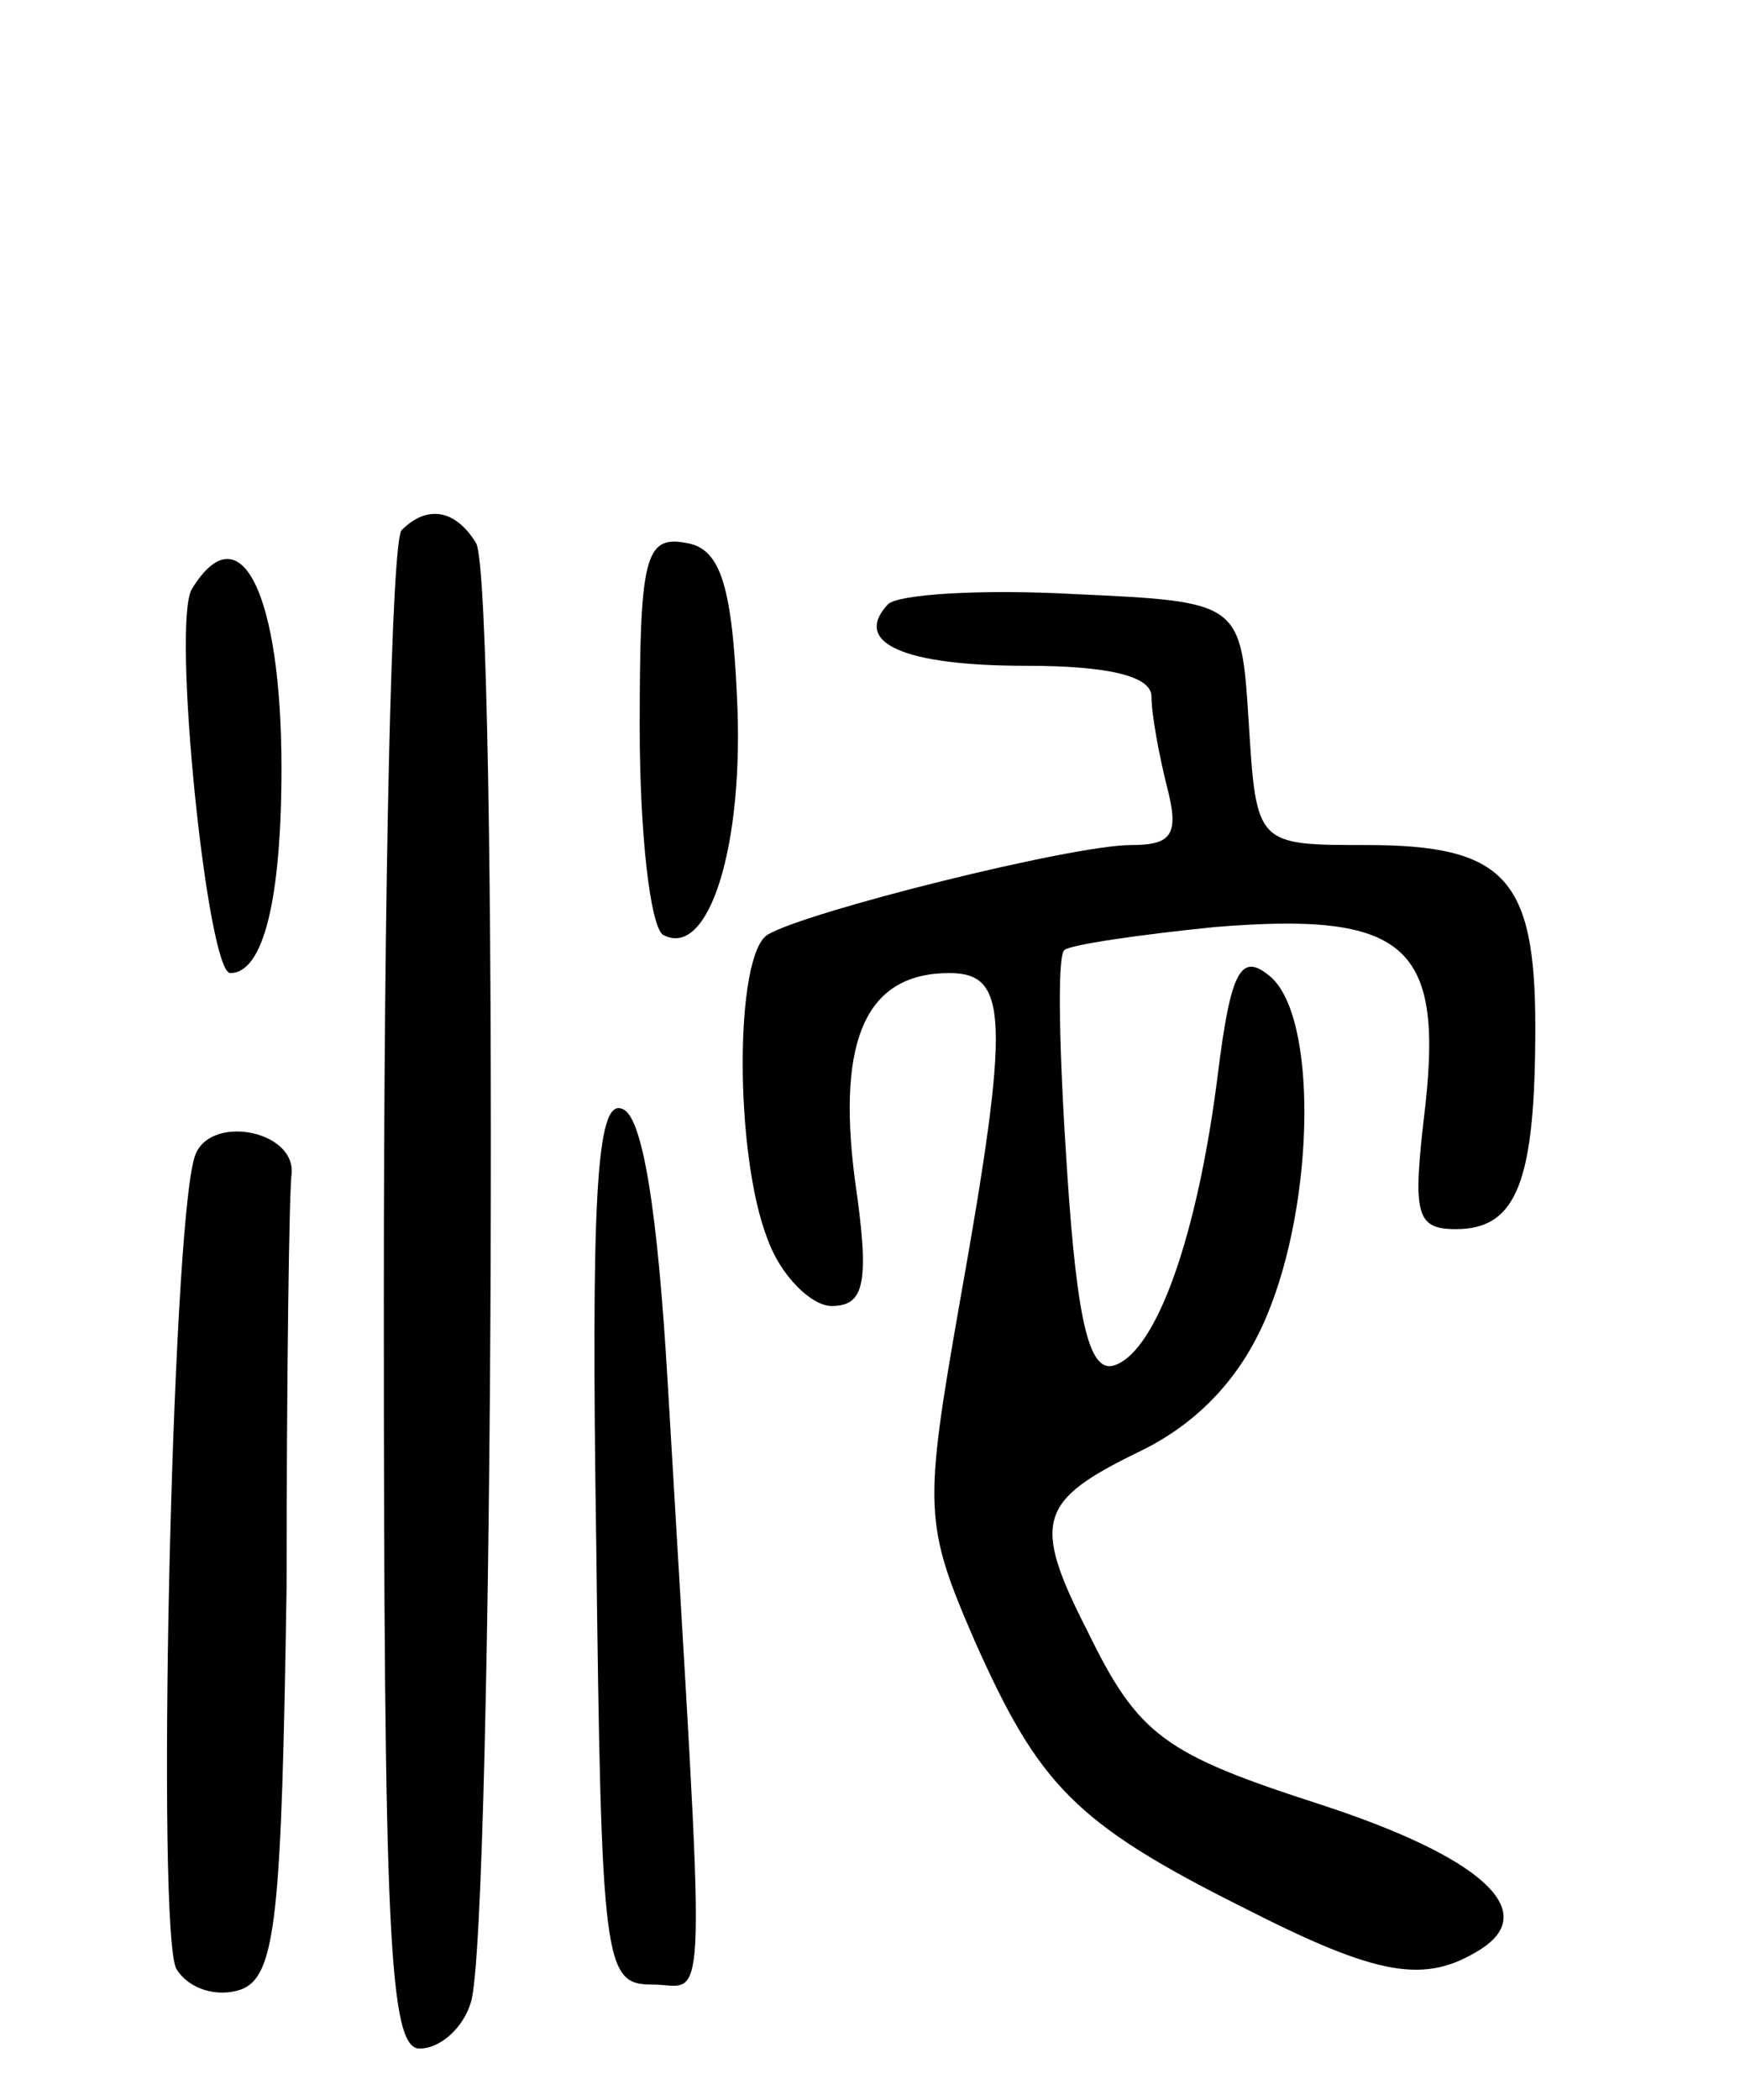 <svg version="1.0" xmlns="http://www.w3.org/2000/svg"
 width="68pt" height="82pt" viewBox="0 0 68 82"
 preserveAspectRatio="xMidYMid meet">
<g transform="translate(0,82) scale(0.1,-0.1)"
fill="#000000" stroke="none">
<path d="M157 613 c-4 -3 -7 -138 -7 -300 0 -248 2 -293 14 -293 8 0 17 8 20
18 9 27 11 556 2 570 -8 13 -19 15 -29 5z"/>
<path d="M250 536 c0 -41 4 -77 9 -81 18 -10 32 35 29 93 -2 45 -7 58 -20 60
-16 3 -18 -6 -18 -72z"/>
<path d="M75 590 c-8 -13 6 -150 15 -150 13 0 20 29 20 80 0 68 -16 101 -35
70z"/>
<path d="M347 584 c-14 -15 6 -24 54 -24 32 0 49 -4 49 -12 0 -7 3 -23 6 -35
5 -19 2 -23 -14 -23 -23 0 -127 -26 -142 -35 -13 -8 -13 -86 0 -119 5 -14 17
-26 25 -26 13 0 15 9 9 50 -7 55 5 80 37 80 23 0 24 -17 4 -129 -14 -80 -14
-86 6 -132 25 -56 39 -71 105 -104 53 -27 71 -30 93 -16 23 15 -1 36 -62 56
-62 20 -72 27 -92 68 -22 43 -19 51 20 70 23 11 40 29 50 53 19 45 20 118 1
133 -11 9 -15 2 -20 -38 -8 -64 -24 -108 -40 -114 -10 -4 -15 15 -19 76 -3 45
-4 84 -1 86 2 2 29 6 59 9 74 6 89 -7 82 -70 -5 -42 -4 -48 12 -48 24 0 31 19
31 79 0 58 -12 71 -66 71 -43 0 -43 0 -46 48 -3 47 -3 47 -68 50 -36 2 -69 0
-73 -4z"/>
<path d="M233 218 c2 -166 3 -173 22 -173 22 0 21 -22 6 234 -4 69 -10 106
-18 108 -10 4 -12 -36 -10 -169z"/>
<path d="M76 368 c-9 -29 -15 -304 -7 -317 5 -8 16 -11 25 -8 14 5 16 29 18
157 0 82 1 156 2 162 1 17 -33 23 -38 6z"/>
</g>
</svg>
